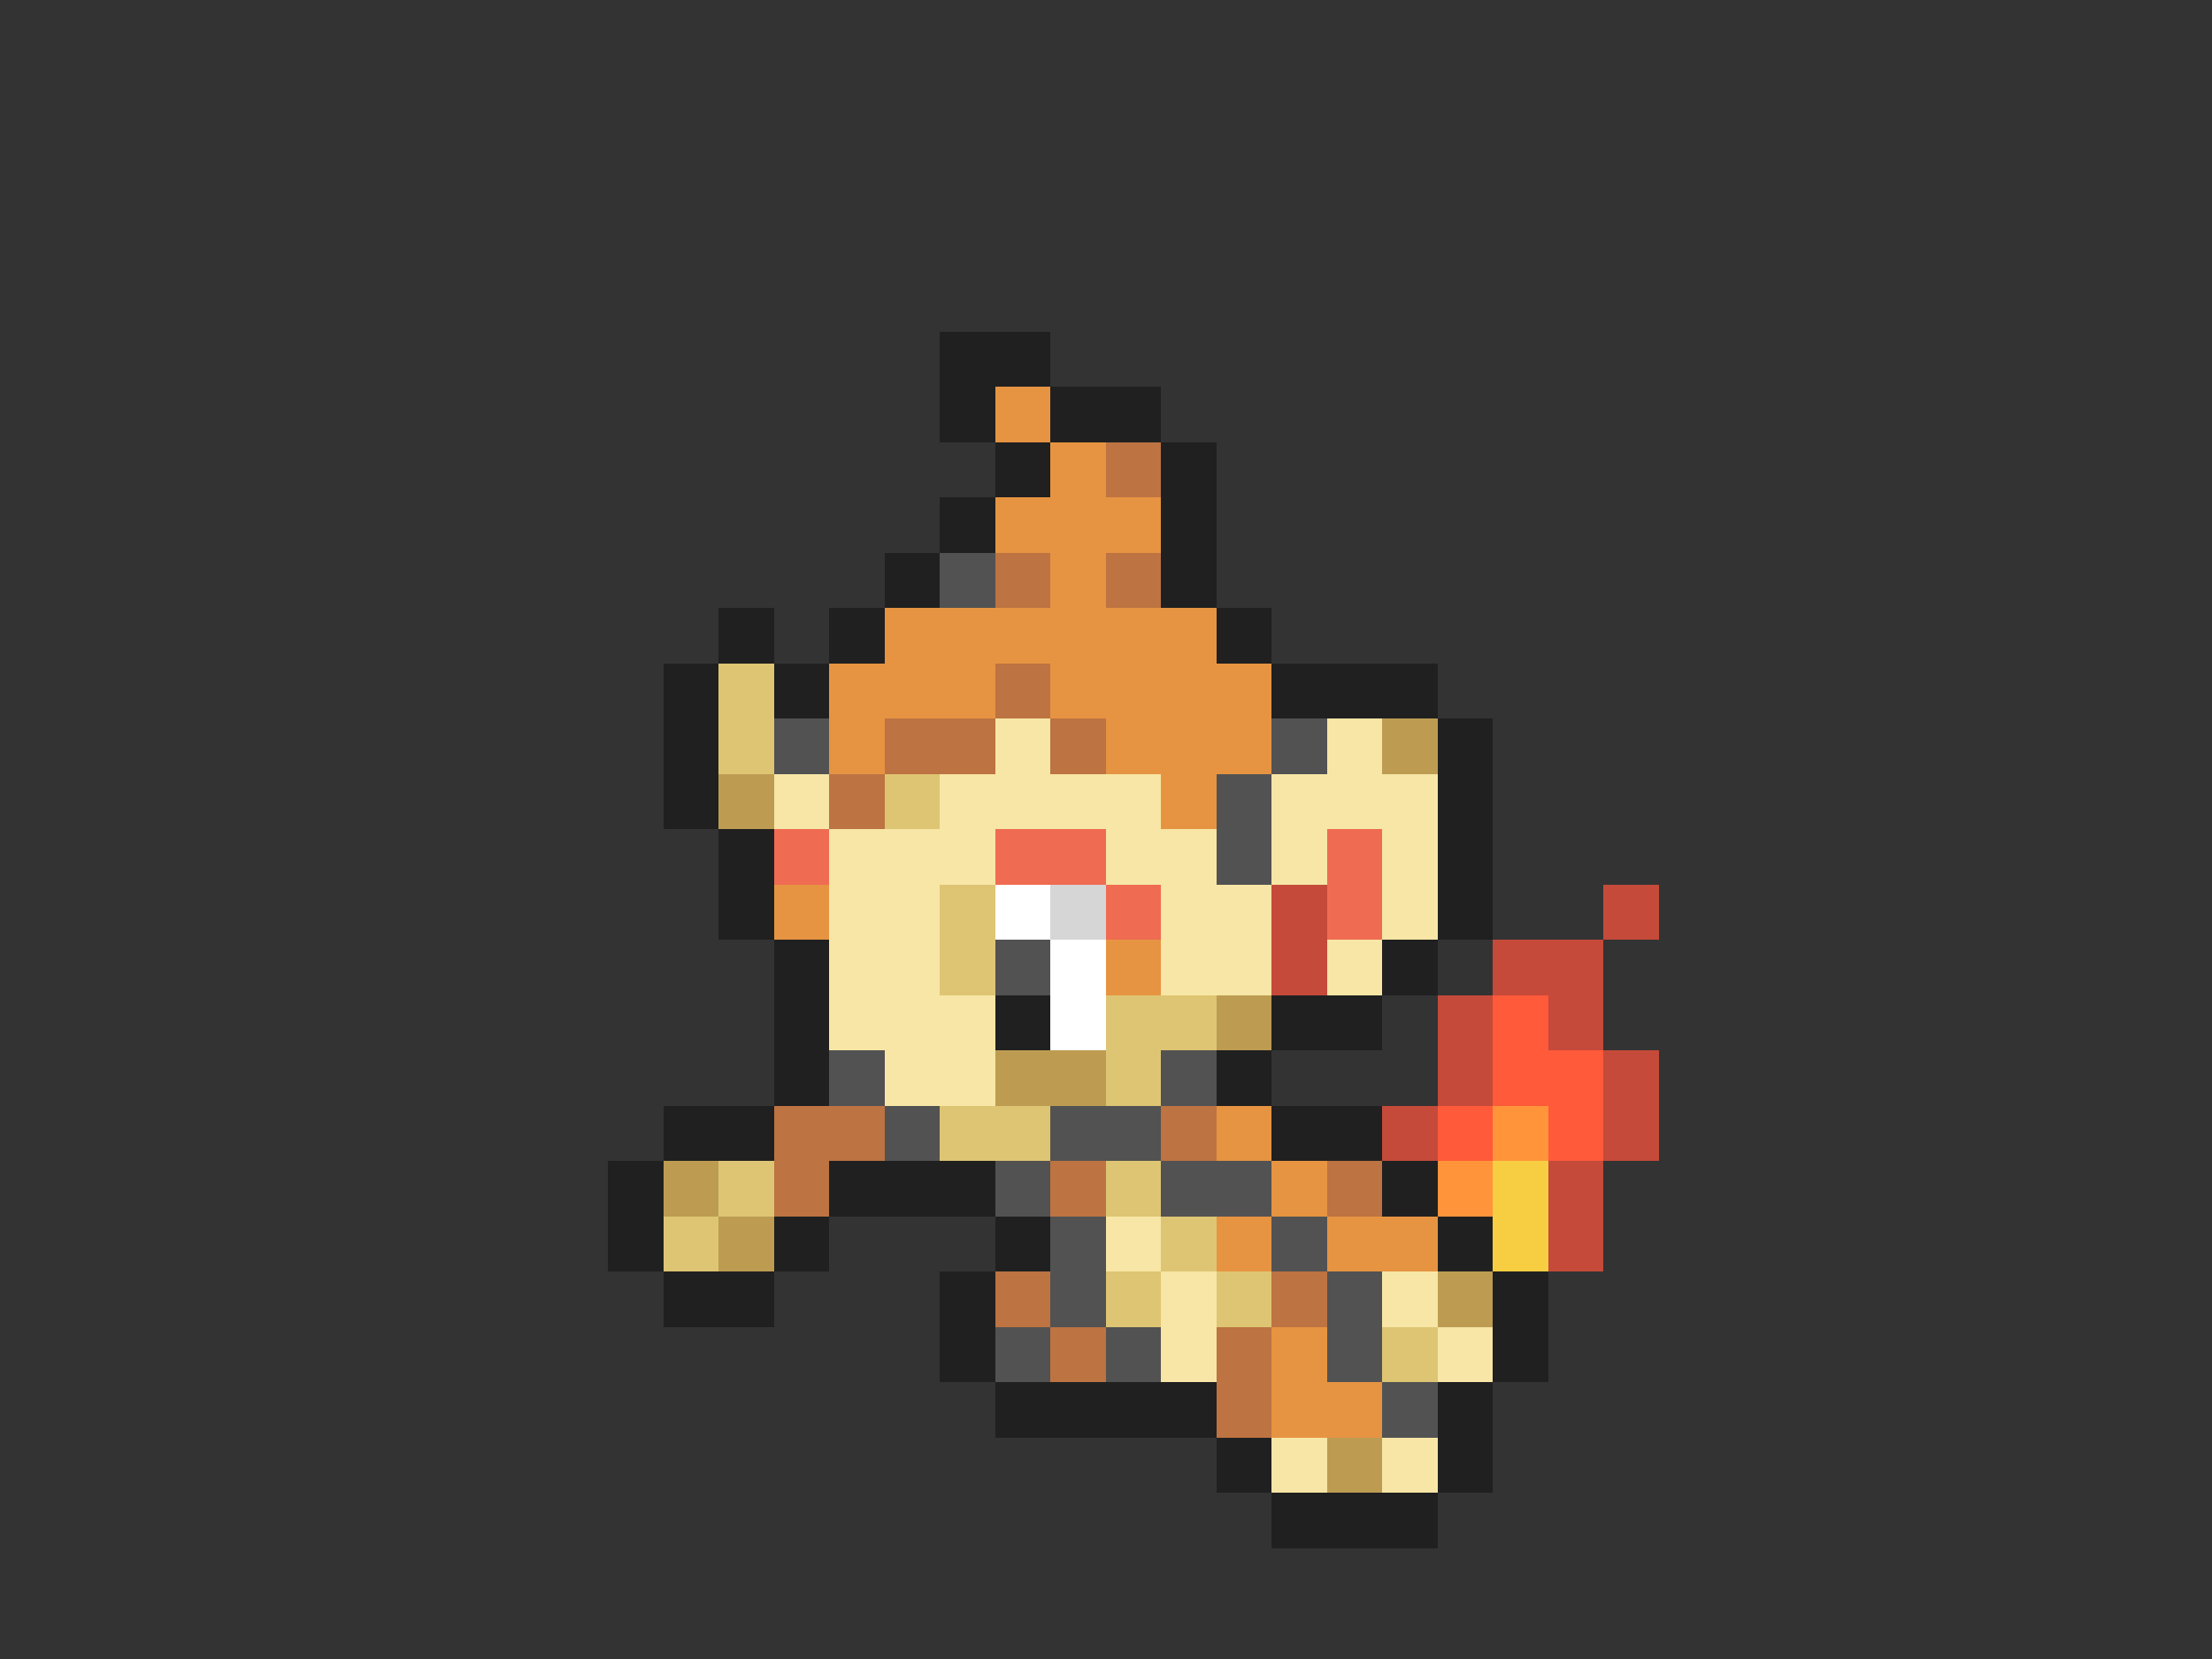 <svg xmlns="http://www.w3.org/2000/svg" viewBox="0 -0.5 40 30" shape-rendering="crispEdges">
<rect x="0" y="-0.5" width="40" height="30" fill="#333333" stroke="none"/>
<path stroke="#202020" d="M17 6h2M17 7h1M19 7h2M18 8h1M21 8h1M17 9h1M21 9h1M16 10h1M21 10h1M13 11h1M15 11h1M22 11h1M12 12h1M14 12h1M23 12h3M12 13h1M26 13h1M12 14h1M26 14h1M13 15h1M26 15h1M13 16h1M26 16h1M14 17h1M25 17h1M14 18h1M18 18h1M23 18h2M14 19h1M22 19h1M12 20h2M23 20h2M11 21h1M15 21h3M25 21h1M11 22h1M14 22h1M18 22h1M26 22h1M12 23h2M17 23h1M27 23h1M17 24h1M27 24h1M18 25h4M26 25h1M22 26h1M26 26h1M23 27h3" />
<path stroke="#e69442" d="M18 7h1M19 8h1M18 9h3M19 10h1M16 11h6M15 12h3M19 12h4M15 13h1M20 13h3M21 14h1M14 16h1M20 17h1M22 20h1M23 21h1M22 22h1M24 22h2M23 24h1M23 25h2" />
<path stroke="#bd7342" d="M20 8h1M18 10h1M20 10h1M18 12h1M16 13h2M19 13h1M15 14h1M14 20h2M21 20h1M14 21h1M19 21h1M24 21h1M18 23h1M23 23h1M19 24h1M22 24h1M22 25h1" />
<path stroke="#525252" d="M17 10h1M14 13h1M23 13h1M22 14h1M22 15h1M18 17h1M15 19h1M21 19h1M16 20h1M19 20h2M18 21h1M21 21h2M19 22h1M23 22h1M19 23h1M24 23h1M18 24h1M20 24h1M24 24h1M25 25h1" />
<path stroke="#dec573" d="M13 12h1M13 13h1M16 14h1M17 16h1M17 17h1M20 18h2M20 19h1M17 20h2M13 21h1M20 21h1M12 22h1M21 22h1M20 23h1M22 23h1M25 24h1" />
<path stroke="#f7e6a5" d="M18 13h1M24 13h1M14 14h1M17 14h4M23 14h3M15 15h3M20 15h2M23 15h1M25 15h1M15 16h2M21 16h2M25 16h1M15 17h2M21 17h2M24 17h1M15 18h3M16 19h2M20 22h1M21 23h1M25 23h1M21 24h1M26 24h1M23 26h1M25 26h1" />
<path stroke="#bd9c52" d="M25 13h1M13 14h1M22 18h1M18 19h2M12 21h1M13 22h1M26 23h1M24 26h1" />
<path stroke="#ef6b52" d="M14 15h1M18 15h2M24 15h1M20 16h1M24 16h1" />
<path stroke="#ffffff" d="M18 16h1M19 17h1M19 18h1" />
<path stroke="#d6d6d6" d="M19 16h1" />
<path stroke="#c54a3a" d="M23 16h1M29 16h1M23 17h1M27 17h2M26 18h1M28 18h1M26 19h1M29 19h1M25 20h1M29 20h1M28 21h1M28 22h1" />
<path stroke="#ff5a3a" d="M27 18h1M27 19h2M26 20h1M28 20h1" />
<path stroke="#ff943a" d="M27 20h1M26 21h1" />
<path stroke="#f7ce42" d="M27 21h1M27 22h1" />
</svg>